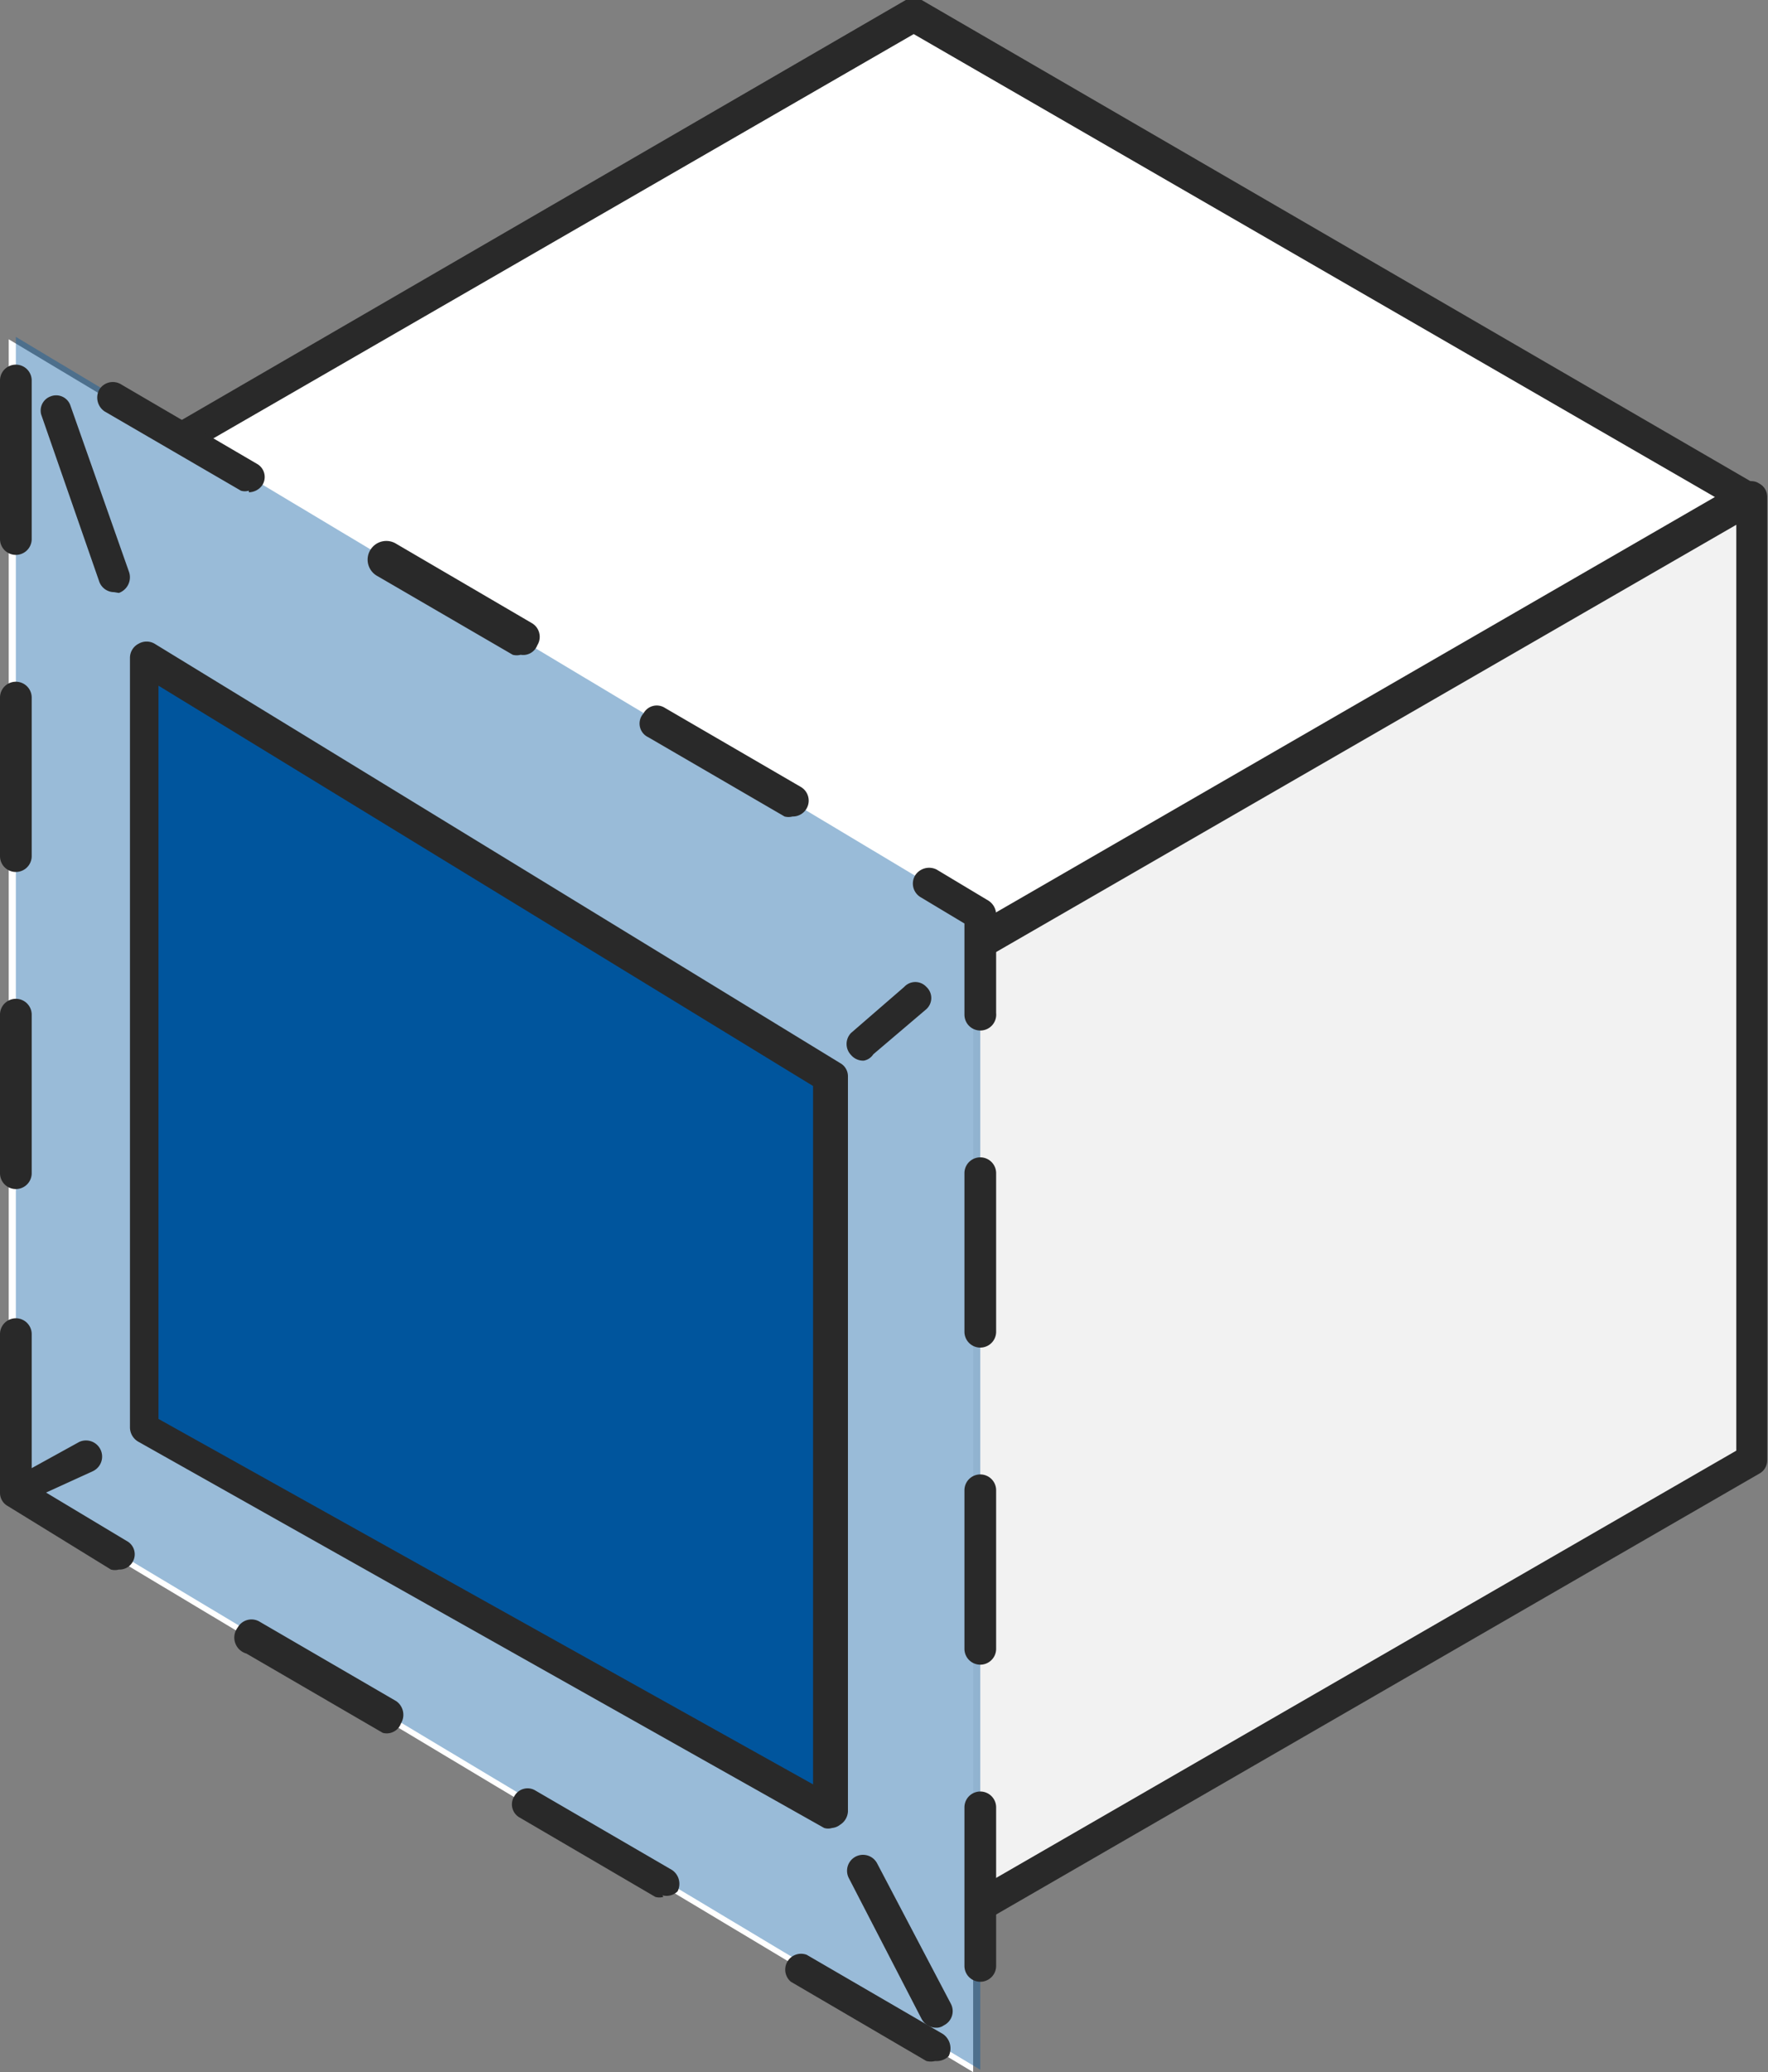 <svg xmlns="http://www.w3.org/2000/svg" viewBox="0 0 22.31 26.14">
  <rect x="0" y="0" width="22.31" height="26.14" fill="#808080" stroke="none"/>
  <defs>
    <style>.cls-1{fill:#fff;}.cls-2{fill:#292929;}.cls-3{fill:#f2f2f2;}.cls-4{opacity:0.4;}.cls-5{fill:#00559d;}</style>
  </defs>
  <g id="&#x56FE;&#x5C42;_2">
    <g id="&#x56FE;&#x5C42;_1-2">
      <polygon class="cls-1" points="22.05 6.27 11.53 12.35 1.01 6.27 11.53 0.2 22.05 6.27 11.53 12.35 11.53 24.49 22.05 18.42 22.05 6.27"></polygon>
      <path class="cls-2" d="M11.53,24.69a.17.17,0,0,1-.1,0,.19.19,0,0,1-.1-.17v-12L.91,6.45a.22.22,0,0,1-.1-.18.19.19,0,0,1,.1-.17L11.43,0a.18.18,0,0,1,.2,0L22.14,6.1h0a.21.21,0,0,1,.1.17V18.42a.18.18,0,0,1-.11.17L11.63,24.66A.19.19,0,0,1,11.53,24.69Zm.2-12.23V24.14L21.84,18.3V6.62ZM1.41,6.27l10.12,5.84L21.64,6.27,11.53.43Z"></path>
      <polygon class="cls-3" points="11.59 12.35 11.59 24.49 22.11 18.42 22.11 6.27 11.59 12.35"></polygon>
      <path class="cls-2" d="M11.59,24.69a.21.21,0,0,1-.2-.2V12.34a.21.21,0,0,1,.1-.17L22,6.1a.18.18,0,0,1,.2,0,.19.19,0,0,1,.1.17V18.42a.19.19,0,0,1-.1.17L11.69,24.66A.17.17,0,0,1,11.59,24.69Zm.2-12.23V24.14L21.91,18.3V6.62Z"></path>
      <polygon class="cls-1" points="0.11 18.85 0.11 4.28 12.28 11.57 12.28 26.14 0.11 18.85"></polygon>
      <g class="cls-4">
        <polygon class="cls-5" points="0.2 18.82 0.2 4.25 12.37 11.54 12.37 26.11 0.2 18.82"></polygon>
      </g>
      <path class="cls-2" d="M10.9,13.38a.2.2,0,0,1-.16-.07.2.2,0,0,1,0-.28l.67-.58a.19.19,0,0,1,.28,0,.19.19,0,0,1,0,.28l-.67.57A.18.18,0,0,1,10.9,13.38Z"></path>
      <path class="cls-2" d="M11.8,26a.23.23,0,0,1-.11,0l-1.71-1a.2.2,0,0,1,.2-.34l1.72,1a.22.22,0,0,1,.07.28A.22.22,0,0,1,11.8,26Zm.57-1a.2.2,0,0,1-.2-.2v-2a.2.2,0,1,1,.4,0v2A.2.2,0,0,1,12.37,25Zm-4-1.07a.19.19,0,0,1-.1,0l-1.71-1a.19.19,0,0,1-.07-.27.19.19,0,0,1,.27-.07l1.72,1a.21.21,0,0,1,.07.27A.2.2,0,0,1,8.36,23.91ZM4.93,21.86a.19.19,0,0,1-.1,0l-1.72-1A.21.21,0,0,1,3,20.53a.2.2,0,0,1,.28-.07l1.72,1a.21.21,0,0,1,.06.28A.19.19,0,0,1,4.93,21.86ZM12.37,21a.2.2,0,0,1-.2-.2v-2a.2.2,0,0,1,.4,0v2A.2.2,0,0,1,12.37,21ZM1.5,19.8a.19.19,0,0,1-.1,0L.1,19a.19.19,0,0,1-.1-.17v-2a.2.2,0,1,1,.4,0v1.89l1.2.72a.19.19,0,0,1,.07.27A.19.19,0,0,1,1.5,19.8ZM12.37,17a.2.2,0,0,1-.2-.2v-2a.2.2,0,1,1,.4,0v2A.2.2,0,0,1,12.37,17ZM.2,15a.2.2,0,0,1-.2-.2v-2a.2.2,0,1,1,.4,0v2A.2.2,0,0,1,.2,15Zm12.17-2a.2.2,0,0,1-.2-.2V11.65l-.55-.33a.2.2,0,0,1-.07-.28.21.21,0,0,1,.27-.07l.65.39a.21.21,0,0,1,.1.18v1.24A.2.2,0,0,1,12.37,13ZM.2,11a.2.2,0,0,1-.2-.2v-2a.2.2,0,1,1,.4,0v2A.2.2,0,0,1,.2,11Zm9.8-.7a.19.19,0,0,1-.1,0l-1.72-1A.19.19,0,0,1,8.12,9a.19.19,0,0,1,.27-.07l1.72,1a.2.2,0,0,1-.11.37ZM6.57,8.26a.19.19,0,0,1-.1,0l-1.72-1A.2.2,0,1,1,5,6.86l1.71,1a.2.2,0,0,1,.07.28A.19.19,0,0,1,6.57,8.26ZM.2,7a.2.2,0,0,1-.2-.2v-2a.2.2,0,0,1,.4,0v2A.2.2,0,0,1,.2,7Zm2.94-.81a.17.17,0,0,1-.1,0l-1.72-1a.21.21,0,0,1-.07-.27.2.2,0,0,1,.28-.07l1.71,1a.19.19,0,0,1,.07.27A.21.21,0,0,1,3.14,6.21Z"></path>
      <polygon class="cls-5" points="1.84 18.01 1.84 8.3 10.5 13.59 10.5 22.86 1.84 18.01"></polygon>
      <path class="cls-2" d="M10.5,23.06a.17.17,0,0,1-.1,0L1.75,18.19A.21.21,0,0,1,1.64,18V8.3a.2.2,0,0,1,.11-.18.2.2,0,0,1,.2,0l8.65,5.29a.19.19,0,0,1,.1.17v9.27a.21.21,0,0,1-.1.17A.19.19,0,0,1,10.5,23.06ZM2,17.9l8.26,4.61V13.7L2,8.65Z"></path>
      <path class="cls-2" d="M11.81,25.58a.21.21,0,0,1-.18-.11l-.92-1.78a.2.2,0,1,1,.36-.18L12,25.28a.2.2,0,0,1-.09.27A.16.16,0,0,1,11.81,25.58Z"></path>
      <path class="cls-2" d="M1.44,7.47a.2.2,0,0,1-.19-.14L.52,5.23A.19.19,0,0,1,.64,5a.19.19,0,0,1,.25.12l.74,2.1a.21.21,0,0,1-.13.26Z"></path>
      <path class="cls-2" d="M.31,19a.21.21,0,0,1-.19-.12.2.2,0,0,1,.1-.26L1,18.19a.2.2,0,0,1,.17.37l-.81.37Z"></path>
    </g>
  </g>
</svg>